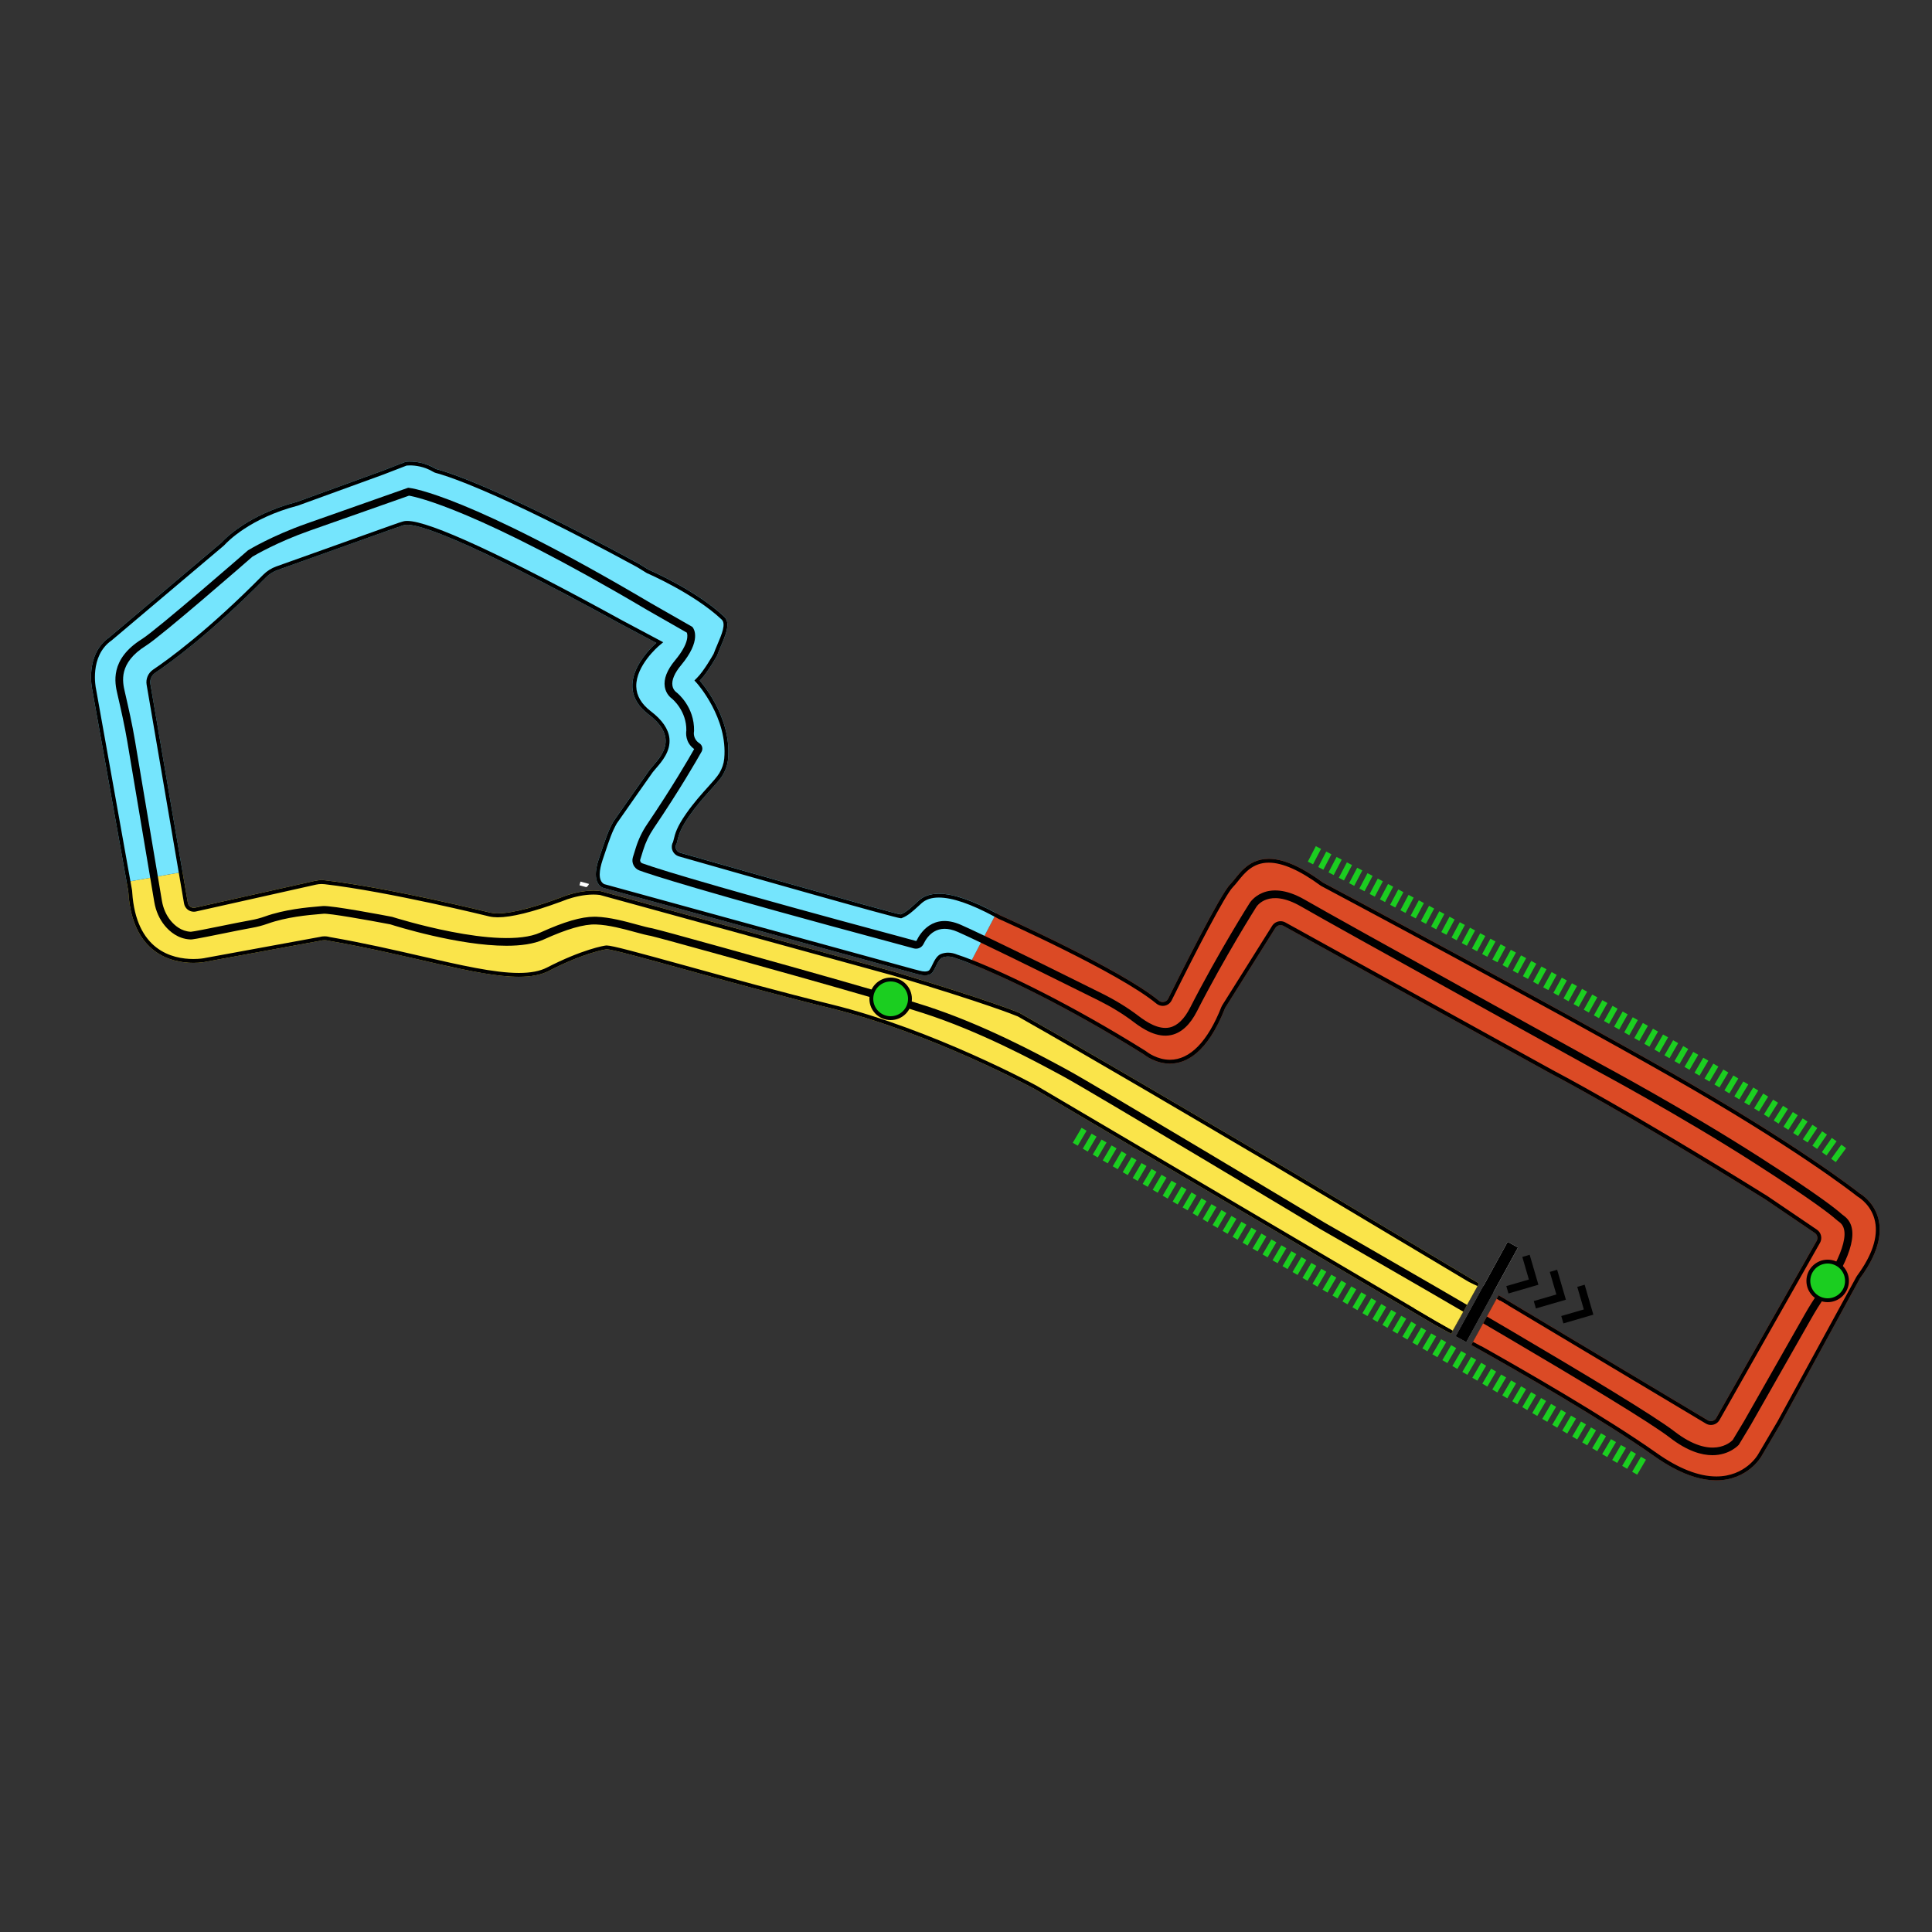 <?xml version="1.0" encoding="UTF-8"?><svg xmlns="http://www.w3.org/2000/svg" viewBox="0 0 1000 1000"><rect x="0" y="0" width="1000" height="1000" fill="#333333" stroke="none"/><defs><style>.cls-1{fill:#fff;}.cls-2{fill:#fae44a;}.cls-3{fill:#db4a25;}.cls-4,.cls-5{fill:#1bce20;}.cls-6{fill:#75e5fd;}.cls-5{stroke:#000;stroke-miterlimit:10;stroke-width:2px;}</style></defs><g id="Baku_City_Azerbaijan_Simple"><g id="Layer_60"><path class="cls-1" d="m300.46,456.31l4.41,1.21c-.28.69-.76,1.28-1.39,1.68l-3.54-.97.52-1.92Z"/><path class="cls-1" d="m483.04,502.67c-.08.16-.2.37-.37.58.11-.19.23-.38.37-.58Z"/><path class="cls-1" d="m483.27,502.32c-.07.1-.14.21-.21.31.1-.22.14-.36.14-.36l.07.05Z"/><polygon class="cls-1" points="785.72 645.7 773.04 668.8 758.9 694.56 753.54 691.62 767.79 665.66 780.36 642.76 785.72 645.7"/><polygon points="785.72 645.7 773.04 668.8 758.9 694.56 753.54 691.62 767.79 665.66 780.36 642.76 785.72 645.7"/><polygon points="791.76 649.48 787.95 650.59 791.35 662.28 779.66 665.68 780.77 669.5 796.28 664.98 791.76 649.48"/><polygon points="805.98 657.23 802.17 658.34 805.57 670.02 793.88 673.43 794.99 677.24 810.5 672.73 805.98 657.23"/><polygon points="820.21 664.97 816.39 666.08 819.79 677.77 808.11 681.17 809.22 684.99 824.72 680.47 820.21 664.97"/></g><g id="Layer_63"><path class="cls-3" d="m962.82,661.5c-.08.1-.15.22-.22.34l-40.9,74.93-10,17s-15.65,28-55.33,0c-27.1-19.13-70.23-43.86-94.83-57.61l.88-1.6,5.27-9.61,1.94-3.53,5.03-9.17,1.02-1.86c48.45,28.96,96.42,57.66,108.26,64.73,1.52.91,3.48.38,4.35-1.16l51.97-91.66c.82-1.43.39-3.24-.97-4.16l-25.59-17.37c-74-46-111.07-65.15-111.07-65.15l-138.32-76.41c-1.46-.81-3.31-.33-4.2,1.09l-25.85,41.16c-.1.16-.19.33-.26.51-16.88,42.82-40.23,25.19-42.04,23.74-.08-.07-.17-.13-.27-.19-40.03-25-73.08-40.44-89.59-46.89l5.61-10.71,1.86-3.55,6.12-11.69c.63.33,1.26.68,1.9,1.03.07.04.14.07.22.11,2.88,1.24,62.38,27.95,82,44.09,1.58,1.3,3.94.81,4.84-1.02,6.31-12.74,26.98-54.05,32.05-59.12,5.99-5.99,13.98-25.94,47.84-1.12.11.08.21.15.32.21,4.83,2.56,115.44,61.45,180.91,98.76,64.3,36.65,94.51,60.24,96.79,62.04.09.07.17.13.27.18,1.79,1.08,21.79,14.02-.01,43.66Z"/><path class="cls-2" d="m765.49,664.29l-.75,1.37-.2.36-5.17,9.41-1.93,3.52-6.29,11.45c-5.32-2.94-8.45-4.63-8.45-4.63l-207-122s-53-29-106-42c-50.65-12.42-110.5-30.5-115.76-30.42-.23,0-11.23,1.57-29.91,11.21-18.84,9.71-59.83-6.29-113.6-15.57-.49-.09-2.23-.72-4.49-.08l-59.14,10.84c-.06.01-.12.03-.19.04-2.17.55-37.41,6.48-40.17-35.8-.02-.24,0-.49-.05-.73l-.85-4.76,12.21-2.18,3.94-.7,12.8-2.28,2.72,15.91c.3,1.78,2.04,2.94,3.8,2.54l62.08-13.89c1.69-.38,3.43-.47,5.15-.27,33.99,3.96,85.53,16.75,85.53,16.75,7.71,1.77,23.53-3.06,35.73-7.55,0,0,.03-.02.1-.04,1.2-.44,2.36-.88,3.47-1.3,4.12-1.37,11.19-3.18,17.81-2.26l151.75,41.7c50.67,15.25,63.92,20.86,65.06,21.35.05.03.08.04.08.04,51.44,29.11,131.45,76.71,132.93,77.45.95.47,51.65,30.75,104.79,62.52Z"/><path class="cls-6" d="m515.69,472.68l-13.59,25.95c-2.94-1.15-5.35-2.02-7.19-2.6-2.59-1.12-5.01-1.25-7.21-.38-2.01.8-3.45,5.28-4.43,6.67-.07.1-.14.21-.21.31-.01.01-.01.02-.02.04-.08.16-.2.37-.37.58-.83,1.03-2.83,2.35-7.47,1.02v.04s-163.22-44.84-163.22-44.84c-6.4-3.09-2.36-13.81-1.93-15.22.04-.14.07-.22.07-.22,3.36-10,4.62-14,7.4-18.9,0,0,17.85-25.54,18.75-26.72,3.93-5.14,16.76-15.44-.57-28.64-21-16,4-37,4-37l-18.49-9.84c-107.21-58.93-111.21-50.93-112.66-50.99-.39,0-51.78,18.48-64.83,23.09-2.29.81-4.37,2.12-6.08,3.85-28.78,29.18-49.7,44.26-57.3,49.36-1.9,1.28-2.88,3.54-2.5,5.79l16.65,97.31-28.95,5.16-17.84-99.73s-3.98-17.91,8.91-26.93c.06-.05.12-.09.17-.14l57.75-48.79c.11-.09.2-.18.29-.28,1.34-1.48,13.42-14.23,38.75-20.82.08-.03.17-.05.26-.09l43.87-15.95,11.85-4.58c.26-.1.53-.17.81-.2,1.72-.17,8.21-.5,14.93,3.53.26.16.54.28.83.35,3.51.87,29.66,8.2,104.58,48.9,0,0,1.93,1.14,5.08,3.12,0,0,24.36,10.42,39.12,24.33,4.3,4.05-1.08,12.78-3.7,20.05,0,0-5,9-9,13,0,0,16.72,18.48,14.66,40.58-.27,2.96-1.29,5.8-2.81,8.35-2.77,4.62-10.23,11.03-17.21,21.01-5.64,8.06-5.64,11.06-6.51,14.06-.01.05.03.12,0,.17-1.31,1.77-.44,4.3,1.67,4.91,0,0,113.2,32.33,114.2,31.92,3.27-1.32,5.39-3.58,9.48-7.26,7.28-6.52,21.19-3.46,40.01,6.67Z"/></g><g id="Layer_62"><path d="m212.28,240.9c2.4,0,7.15.43,11.97,3.32.44.27.92.47,1.4.59,2.72.67,28.7,7.75,104.07,48.7.26.15,2.13,1.27,5,3.07l.13.08.14.06c.24.1,24.21,10.45,38.54,23.95,2.35,2.21.04,7.66-2.2,12.92-.68,1.6-1.38,3.25-1.96,4.84-.63,1.12-5.09,8.93-8.59,12.42l-1.35,1.35,1.28,1.41c.16.18,16.11,18.07,14.15,39.06-.23,2.55-1.09,5.07-2.53,7.5-1.16,1.93-3.38,4.4-5.96,7.25-3.25,3.6-7.29,8.09-11.17,13.64-4.93,7.04-5.76,10.47-6.43,13.23-.12.5-.23.97-.37,1.42v.03c-.74,1.27-.9,2.81-.42,4.22.54,1.6,1.84,2.84,3.47,3.31,33.69,9.62,112.31,32,114.72,32h.42s.36-.15.36-.15c3.08-1.24,5.25-3.23,8.25-5.97.57-.52,1.17-1.07,1.82-1.66,2.2-1.97,5.11-2.92,8.92-2.92,6.95,0,16.65,3.32,28.83,9.88.49.25.97.52,1.46.79l.37.2c.09.05.18.09.27.14l.05.02.05.03.05.02c.59.26,61.69,27.48,81.52,43.8.93.77,2.1,1.19,3.3,1.19,1.97,0,3.74-1.1,4.61-2.86,12.77-25.79,27.8-54.72,31.67-58.59.85-.85,1.71-1.93,2.63-3.07,3.43-4.28,7.7-9.61,15.95-9.61,7.06,0,16.03,3.95,26.68,11.76.16.11.33.23.56.36,1.09.58,114.15,60.71,180.86,98.73,63.52,36.21,93.35,59.35,96.55,61.88.14.11.31.23.51.34.91.56,7.06,4.6,8.68,12.73,1.6,8-1.53,17.42-9.29,27.98-.16.2-.27.4-.35.54v.02s-.03.03-.03.03l-40.88,74.9-10,17c-.26.47-6.65,11.43-21.61,11.43-9.1,0-19.47-4.06-30.83-12.08-26.69-18.84-69.18-43.25-93.28-56.75l12.19-22.21c25.56,15.28,50.87,30.42,70.68,42.26,17.26,10.32,30.35,18.15,35.8,21.4.8.48,1.71.73,2.63.73,1.85,0,3.57-1,4.48-2.62l51.97-91.65c1.33-2.32.63-5.31-1.58-6.81l-25.59-17.37-.03-.02-.03-.02c-72.37-44.99-109.96-64.58-111.18-65.21l-138.3-76.4c-.76-.42-1.62-.64-2.49-.64-1.79,0-3.43.91-4.38,2.42l-25.85,41.16c-.18.28-.32.56-.42.84-7.04,17.85-16.23,27.29-26.59,27.29-6.6,0-11.65-3.82-12.32-4.35-.2-.17-.38-.28-.49-.34-37.6-23.48-71.1-39.71-89.92-47.06-2.91-1.14-5.34-2.02-7.22-2.61-1.67-.71-3.32-1.07-4.91-1.07-1.29,0-2.54.24-3.74.71-2.12.84-3.42,3.55-4.47,5.72-.32.67-.66,1.37-.86,1.66-.04.06-.09.13-.13.19h0s-.17.18-.17.18l-.11.29c-.03.06-.07.11-.1.16-.44.55-1.27.84-2.4.84-.85,0-1.85-.16-2.96-.48l-2-.53v.02s-161.05-44.24-161.05-44.24c-3.47-1.85-2.4-7.71-.88-12.34.06-.18.11-.32.15-.46.01-.04.02-.07.02-.07,0,0,0,0,0,0v-.03s.02-.03.02-.03l.65-1.93c2.88-8.58,4.08-12.17,6.55-16.54,5-7.15,17.93-25.64,18.65-26.57.43-.56.99-1.21,1.64-1.96,3.05-3.51,7.65-8.83,6.96-15.52-.5-4.81-3.71-9.51-9.55-13.96-4.93-3.76-7.49-8.09-7.61-12.89-.27-10.8,11.56-20.89,11.68-20.99l2.27-1.91-2.61-1.39-18.47-9.83c-61.38-33.74-99.91-51.57-111.42-51.57-1.3,0-2.03.22-2.42.34l-.09.03c-.97.22-5.4,1.79-37.29,13.21-11.7,4.19-22.75,8.14-27.91,9.96-2.57.91-4.93,2.41-6.84,4.33-28.59,28.99-49.38,44-56.99,49.11-2.55,1.72-3.86,4.77-3.35,7.79l16.65,97.31,2.72,15.91c.42,2.48,2.55,4.29,5.07,4.29.38,0,.77-.04,1.14-.13l62.08-13.89c.96-.22,1.94-.32,2.93-.32.52,0,1.04.03,1.55.09,33.47,3.9,84.77,16.58,85.31,16.71,1.23.28,2.67.43,4.28.43,7.11,0,18.08-2.71,32.59-8.05l.22-.08h.01c1.06-.39,2.08-.78,3.07-1.16l.25-.09c3.3-1.1,8.29-2.4,13.36-2.4,1.18,0,2.31.07,3.38.21l151.57,41.65c48.95,14.73,62.98,20.48,64.77,21.24.01,0,.03.01.04.02,38.7,21.9,92.89,53.87,118.94,69.23,10.09,5.95,13.6,8.02,13.98,8.21,1.33.72,38.86,23.11,103.03,61.47l-12.45,22.66c-3.95-2.18-6.37-3.49-6.68-3.65l-206.97-121.98-.03-.02-.03-.02c-.53-.29-53.84-29.28-106.48-42.19-25.44-6.24-53.05-13.86-75.23-19.99-24.96-6.89-38.11-10.49-41.01-10.49-1.14,0-12.8,2.13-30.83,11.43-3.65,1.88-8.42,2.8-14.56,2.8-12.75,0-30.21-4.01-50.43-8.66-14.13-3.25-30.15-6.93-47.33-9.9-.04,0-.1-.02-.17-.04-.5-.13-1.44-.36-2.66-.36-.84,0-1.67.11-2.48.33l-59.02,10.82c-.06.01-.13.02-.2.04h-.05s-.1.03-.1.03c-.44.11-2.74.52-6.01.52-10.99,0-29.71-4.48-31.68-34.55,0-.05,0-.1,0-.14,0-.2-.01-.48-.07-.79l-.85-4.74-17.84-99.73v-.04s-.02-.04-.02-.04c-.04-.17-3.55-16.7,8.1-24.86l.08-.05.06-.05c.07-.06.14-.12.21-.18l57.69-48.74c.18-.15.34-.3.51-.49,1.26-1.39,13.03-13.79,37.77-20.23l.09-.02.1-.04c.1-.03.19-.06.29-.1l43.86-15.95,11.85-4.58c.11-.04.21-.07.29-.08.36-.04.95-.08,1.72-.08m556.27,427.54c.6.36,1.21.72,1.81,1.09l-12.25,22.32-1.85-1.02,12.29-22.39M212.28,238.9c-.86,0-1.52.05-1.92.09-.28.03-.55.1-.81.2l-11.85,4.58-43.87,15.95c-.09.04-.18.06-.26.09-25.33,6.59-37.41,19.34-38.75,20.82-.09.1-.18.19-.29.28l-57.75,48.79c-.05.05-.11.09-.17.14-12.89,9.02-8.91,26.93-8.91,26.93l17.84,99.73.85,4.76c.05.24.03.49.05.73,2.09,32,22.79,36.39,33.67,36.39,3.49,0,5.97-.45,6.5-.58.07-.01.13-.03.19-.04l59.14-10.84c.74-.21,1.43-.28,2.04-.28,1.23,0,2.12.3,2.45.36,41.98,7.25,76.18,18.59,98.12,18.59,6.16,0,11.35-.89,15.48-3.02,18.68-9.64,29.68-11.21,29.91-11.21.01,0,.02,0,.04,0,5.49,0,65.19,18.03,115.72,30.42,53,13,106,42,106,42l207,122s3.13,1.69,8.45,4.63l14.34-26.11c-53.14-31.77-103.84-62.05-104.79-62.52-1.48-.74-81.49-48.34-132.93-77.45,0,0-.03-.01-.08-.04-1.14-.49-14.39-6.1-65.06-21.35l-151.75-41.7c-1.25-.17-2.52-.25-3.78-.25-5.41,0-10.69,1.4-14.03,2.51-1.11.42-2.27.86-3.47,1.3-.07.02-.1.04-.1.04-10.43,3.84-23.5,7.92-31.9,7.92-1.43,0-2.72-.12-3.83-.37,0,0-51.54-12.79-85.53-16.75-.59-.07-1.19-.1-1.78-.1-1.13,0-2.26.12-3.37.37l-62.08,13.89c-.24.05-.47.08-.7.08-1.5,0-2.84-1.08-3.1-2.62l-2.72-15.91-16.65-97.31c-.38-2.25.6-4.51,2.5-5.79,7.6-5.1,28.52-20.18,57.3-49.36,1.71-1.73,3.79-3.04,6.08-3.85,13.05-4.61,64.44-23.09,64.83-23.09,0,0,.01,0,.02,0,.3,0,.74-.33,2.19-.33,5.53,0,25.88,4.84,110.45,51.32l18.49,9.84s-25,21-4,37c17.33,13.2,4.5,23.5.57,28.64-.9,1.18-18.75,26.72-18.75,26.72-2.78,4.9-4.04,8.9-7.4,18.9,0,0-.03.08-.07.22-.43,1.41-4.47,12.13,1.93,15.22l163.21,44.84v-.04c1.41.4,2.57.56,3.53.56,2.22,0,3.37-.86,3.95-1.58.17-.21.29-.42.37-.58,0-.02,0-.03.02-.04.07-.1.14-.21.21-.31.98-1.39,2.42-5.87,4.43-6.67.96-.38,1.96-.57,3-.57,1.34,0,2.75.32,4.21.95,1.84.58,4.25,1.45,7.19,2.6,16.51,6.45,49.56,21.89,89.59,46.89.1.06.19.12.27.19.84.67,6.3,4.81,13.59,4.81,8.46,0,19.38-5.57,28.45-28.55.07-.18.16-.35.26-.51l25.85-41.16c.6-.95,1.63-1.48,2.68-1.48.52,0,1.04.13,1.52.39l138.32,76.41s37.07,19.15,111.07,65.15l25.59,17.37c1.36.92,1.79,2.73.97,4.16l-51.97,91.66c-.58,1.03-1.65,1.61-2.74,1.61-.55,0-1.1-.14-1.61-.45-11.84-7.07-59.81-35.77-108.26-64.73l-14.14,25.77c24.6,13.75,67.73,38.48,94.83,57.61,13.23,9.33,23.78,12.44,31.98,12.44,16.4,0,23.35-12.44,23.35-12.44l10-17,40.9-74.93c.07-.12.14-.24.22-.34,21.8-29.64,1.8-42.58,0-43.66-.1-.05-.18-.11-.27-.18-2.28-1.8-32.49-25.39-96.79-62.04-65.47-37.31-176.08-96.2-180.91-98.76-.11-.06-.21-.13-.32-.21-12.33-9.04-21.23-12.14-27.85-12.14-11.56,0-16.18,9.45-19.99,13.26-5.07,5.07-25.74,46.38-32.05,59.12-.56,1.13-1.67,1.75-2.82,1.75-.71,0-1.42-.24-2.02-.73-19.62-16.14-79.12-42.85-82-44.09-.08-.04-.15-.07-.22-.11-.64-.35-1.27-.7-1.9-1.03-12.1-6.51-22.17-10.1-29.76-10.1-4.21,0-7.65,1.11-10.25,3.43-4.09,3.68-6.21,5.94-9.48,7.26,0,0-.02,0-.03,0-2.39,0-114.17-31.92-114.17-31.92-2.11-.61-2.98-3.14-1.67-4.91.03-.05-.01-.12,0-.17.87-3,.87-6,6.51-14.06,6.98-9.98,14.44-16.39,17.21-21.01,1.52-2.55,2.54-5.39,2.81-8.35,2.06-22.1-14.66-40.58-14.66-40.58,4-4,9-13,9-13,2.62-7.27,8-16,3.7-20.05-14.76-13.91-39.12-24.33-39.12-24.33-3.15-1.98-5.08-3.12-5.08-3.12-74.92-40.7-101.07-48.03-104.58-48.9-.29-.07-.57-.19-.83-.35-5.16-3.09-10.18-3.62-13.01-3.62h0Zm555.51,426.76l-14.25,25.96,5.36,2.94,14.14-25.76c-1.75-1.04-3.5-2.09-5.25-3.14h0Z"/><polygon class="cls-2" points="764.74 665.66 764.54 666.02 759.32 675.4 757.37 678.91 751.91 688.74 732.17 677.24 737.46 667.33 737.51 667.23 743.72 666.32 760.83 663.83 764.74 665.66"/><polygon class="cls-3" points="783.42 691.84 780.76 692.62 766.65 696.73 762.42 694.56 767.69 684.95 769.63 681.42 774.66 672.25 780.28 675.47 782.92 689.22 783.42 691.84"/><path d="m954.44,629.32c-.51-.37-1.04-.77-1.52-1.2-2.54-2.28-11.76-9.7-42.34-29.3-38.62-24.76-81.71-47.85-82.11-48.07-1.34-.74-134.2-74.12-152.97-84.98-20.48-11.86-28.65,1.59-28.69,1.66-.16.25-16.14,25.45-30.81,54.16-2.99,5.86-6.54,9.3-10.53,10.21-5.77,1.31-12.02-2.78-16.22-5.98-5.56-4.23-11.95-8.15-18.98-11.65-17.01-8.46-43.82-21.74-60.7-29.8-5.25-2.5-9.53-4.5-12.27-5.7-14.57-6.38-21.18,4.63-22.86,8.16-.08.16-.25.24-.42.19l-9-2.45c-81.16-21.78-121.74-33.78-132.64-37.75-.79-.29-1.22-1.15-.97-1.95l1.52-4.89c1.23-3.98,3.04-7.73,5.36-11.16,13.5-19.92,22.42-35.45,24.83-39.73.85-1.5.37-3.43-1.1-4.38-3.51-2.27-2.84-5.84-2.82-5.98l.05-.38c.27-12.56-8.64-19.63-9.02-19.93l-.17-.12s-1.64-1.11-2.01-3.43c-.46-2.86,1.09-6.52,4.49-10.59,10.73-12.88,6.54-18.89,6.02-19.53l-.24-.3-21.31-12.18c-94.78-56.07-124.1-59.64-125.3-59.76l-.45-.05-.43.15s-33.99,12-51.99,18.33c-17.99,6.32-29.89,13.55-30.38,13.85l-.27.2c-.47.41-46.98,40.95-54.75,45.81-16.82,10.52-13.94,22.92-12.72,28.22l.05.22c1.91,8.26,3.74,16.37,5.15,24.73l11.83,70.35,2.12,12.59c.78,4.63,2.66,8.86,5.46,12.24,2.52,3.04,6.82,6.75,13,7.1h.09c.96.12,3.57-.35,16.43-2.95,5.69-1.16,11.57-2.35,15.48-3.04,2.83-.5,5.55-1.21,8.07-2.11,9.96-3.56,21.15-4.52,27.16-5.03.71-.06,1.34-.12,1.89-.17,2.87-.28,22.67,3.22,34.56,5.49,2.79.89,35.27,11.08,60.15,11.08,7.38,0,14.1-.9,19.17-3.2,12.06-5.48,20.92-8.03,27.1-7.82,6.71.24,14.22,2.28,20.25,3.93,3.27.89,6.1,1.65,8.21,1.99.43.1,6.86,1.77,10.48,2.77,23.97,6.58,104.22,28.73,130.52,37.21,29.31,9.46,57.23,24.53,70.65,31.77l2.01,1.09c12.81,6.9,131.72,78.24,132.96,78.98.61.35,24.03,13.73,53.95,31.09,6.39,3.71,13.08,7.6,19.91,11.58.02.02.05.03.07.04l1.93-3.52s-.03-.02-.05-.03c-5.31-3.1-10.53-6.14-15.6-9.08-30.74-17.84-55.67-32.09-58.19-33.53-4.9-2.95-120.19-72.11-133.08-79.05l-2.01-1.09c-13.53-7.3-41.66-22.48-71.33-32.05-26.37-8.51-106.69-30.68-130.68-37.27-2.86-.79-10.38-2.77-10.81-2.84-2-.32-4.73-1.06-7.89-1.92-6.23-1.7-13.99-3.81-21.16-4.07-.3-.01-.6-.01-.91-.01-6.79,0-15.72,2.62-27.99,8.19-21.04,9.56-76-7.91-76.56-8.08l-.23-.06c-3.2-.62-31.41-5.99-35.8-5.57-.54.05-1.17.1-1.86.16-6.19.53-17.72,1.52-28.16,5.25-2.32.83-4.81,1.48-7.42,1.94-3.96.7-9.87,1.9-15.59,3.06-6.24,1.26-14,2.84-15.24,2.89-.07,0-.15-.01-.25-.01-4.74-.27-8.14-3.23-10.15-5.66-2.35-2.84-3.94-6.42-4.6-10.35l-2.12-12.63-11.83-70.31c-1.42-8.47-3.27-16.64-5.19-24.97l-.05-.22c-1.21-5.22-3.46-14.93,10.94-23.92,7.91-4.95,51.83-43.2,55.12-46.08,1.39-.82,12.95-7.59,29.49-13.41,16.75-5.89,47.39-16.7,51.53-18.16,3.86.65,35.53,7.26,123.28,59.17l20.53,11.73c.42,1.09,1.3,5.45-6.05,14.27-4.21,5.06-6.02,9.69-5.36,13.78.6,3.72,3.09,5.67,3.7,6.11.58.47,7.6,6.48,7.45,16.5-.18,1.15-.67,6.15,4.06,9.59-2.8,4.95-11.47,19.9-24.33,38.88-2.55,3.75-4.52,7.86-5.87,12.21l-1.52,4.89c-.88,2.85.62,5.87,3.42,6.89,5.33,1.95,30.67,10.42,132.96,37.86l9,2.45c2.04.56,4.17-.42,5.08-2.33,2.05-4.31,7.08-10.84,17.65-6.22,2.68,1.18,6.88,3.13,12.01,5.59,16.82,8.03,43.72,21.35,60.78,29.83,6.8,3.39,12.98,7.17,18.34,11.26,4.84,3.68,12.13,8.38,19.53,6.69,5.2-1.19,9.64-5.32,13.2-12.29,14.58-28.54,30.47-53.59,30.66-53.89.25-.41,6.37-10.08,23.28-.29,18.8,10.89,151.69,84.28,153.06,85.03.43.23,43.38,23.25,81.86,47.92,30.34,19.45,39.36,26.7,41.83,28.92.62.55,1.27,1.04,1.83,1.45,7.86,5.74-3.5,25.34-10.96,36.52-2.6,3.88-4.86,7.52-6.91,11.12l-31.42,55.28-5.91,9.83c-1.12,1.2-10.89,10.5-30.16-4.38-10.17-7.86-46.38-29.69-83.8-51.7-4.43-2.61-8.88-5.21-13.29-7.8l-1.94,3.53c4.35,2.54,8.72,5.1,13.07,7.67,37.41,22,73.59,43.78,83.52,51.46,9.02,6.98,16.41,9.12,22.08,9.12,8.93-.01,13.59-5.32,13.67-5.41l6.21-10.3,31.45-55.32c2-3.52,4.21-7.08,6.75-10.88,14.89-22.28,18.16-36.01,10-41.97Z"/><path class="cls-4" d="m950.21,601.53c-.77-.57-1.57-1.15-2.39-1.74l5.26-7.3c.84.61,1.66,1.21,2.46,1.8l-5.34,7.24Zm-4.79-3.46c-.79-.56-1.6-1.13-2.43-1.71l5.14-7.38c.84.59,1.67,1.17,2.48,1.74l-5.2,7.35Zm-4.87-3.39c-.81-.55-1.62-1.11-2.46-1.67l5.04-7.45c.85.57,1.68,1.14,2.51,1.71l-5.09,7.42Zm-4.93-3.34c-.81-.55-1.64-1.09-2.48-1.65l4.96-7.51c.85.56,1.7,1.12,2.53,1.68l-5.01,7.48Zm-4.97-3.29c-.82-.54-1.66-1.08-2.5-1.63l4.9-7.55c.85.55,1.7,1.1,2.53,1.65l-4.93,7.53Zm-5.01-3.25c-.83-.53-1.67-1.07-2.51-1.61l4.84-7.59c.86.55,1.71,1.09,2.55,1.63l-4.87,7.57Zm-5.03-3.21l-2.53-1.6,4.79-7.62,2.55,1.61-4.81,7.61Zm-5.06-3.18l-2.54-1.58,4.74-7.65,2.56,1.59-4.77,7.63Zm-5.08-3.15l-2.55-1.57,4.71-7.67,2.57,1.58-4.73,7.66Zm-5.1-3.13l-2.56-1.56,4.67-7.69,2.57,1.57-4.69,7.68Zm-5.12-3.11l-2.56-1.55,4.64-7.71,2.58,1.56-4.66,7.7Zm-5.13-3.09l-2.57-1.54,4.62-7.72,2.58,1.55-4.63,7.72Zm-5.14-3.07l-2.58-1.53,4.59-7.74,2.59,1.54-4.6,7.73Zm-5.15-3.05l-2.58-1.52,4.57-7.75,2.59,1.53-4.58,7.75Zm-5.16-3.04l-2.59-1.52,4.54-7.77,2.59,1.52-4.55,7.77Zm-5.18-3.03l-2.59-1.51,4.52-7.78,2.6,1.51-4.53,7.77Zm-5.18-3.01l-2.59-1.5,4.5-7.79,2.6,1.51-4.52,7.79Zm-5.19-3l-2.6-1.5,4.49-7.8,2.61,1.5-4.5,7.8Zm-5.2-2.99l-2.6-1.49,4.47-7.81,2.61,1.49-4.48,7.81Zm-5.2-2.98l-2.61-1.49,4.46-7.82,2.61,1.49-4.46,7.82Zm-5.21-2.97l-2.61-1.48,4.44-7.83,2.61,1.48-4.45,7.82Zm-5.21-2.96l-2.61-1.47,4.42-7.84,2.62,1.48-4.43,7.83Zm-5.22-2.95l-2.61-1.47,4.41-7.85,2.62,1.47-4.41,7.84Zm-5.23-2.94l-2.61-1.47,4.4-7.85,2.62,1.47-4.41,7.85Zm-5.23-2.93l-2.63-1.47,4.38-7.86,2.63,1.47-4.39,7.86Zm-5.25-2.93l-2.62-1.46,4.38-7.86,2.63,1.46-4.38,7.86Zm-5.25-2.92l-2.62-1.45,4.36-7.87,2.63,1.46-4.37,7.87Zm-5.23-2.9l-2.62-1.45,4.35-7.88,2.62,1.45-4.35,7.88Zm-5.24-2.89l-2.62-1.45,4.34-7.88,2.63,1.45-4.35,7.88Zm-5.25-2.89l-2.63-1.45,4.34-7.89,2.63,1.45-4.33,7.89Zm-5.26-2.89l-2.63-1.44,4.32-7.89,2.64,1.45-4.33,7.89Zm-5.26-2.88l-2.63-1.44,4.31-7.9,2.64,1.44-4.32,7.89Zm-5.26-2.88l-2.63-1.44,4.31-7.9,2.64,1.44-4.31,7.9Zm-5.27-2.87l-2.64-1.43,4.3-7.91,2.64,1.43-4.3,7.91Zm-5.28-2.87l-2.64-1.43,4.29-7.91,2.64,1.43-4.3,7.91Zm-5.27-2.86l-2.64-1.43,4.28-7.92,2.64,1.43-4.28,7.92Zm-5.28-2.85l-2.64-1.42,4.27-7.92,2.65,1.43-4.28,7.92Zm-5.28-2.85l-2.64-1.42,4.26-7.93,2.65,1.43-4.27,7.92Zm-5.28-2.84l-2.65-1.42,4.26-7.93,2.65,1.42-4.26,7.93Zm-5.29-2.84l-2.65-1.42,4.25-7.93,2.65,1.42-4.25,7.93Zm-5.29-2.83l-2.65-1.42,4.24-7.94,2.65,1.42-4.24,7.94Zm-5.3-2.83l-2.65-1.41,4.24-7.94,2.65,1.42-4.24,7.94Zm-5.29-2.82l-2.65-1.41,4.23-7.95,2.65,1.41-4.23,7.94Zm-5.3-2.82l-2.65-1.41,4.22-7.95,2.65,1.41-4.22,7.95Zm-5.3-2.82l-2.65-1.4,4.21-7.96,2.66,1.41-4.22,7.95Zm-5.3-2.81l-2.65-1.4,4.21-7.96,2.66,1.4-4.21,7.95Zm-5.31-2.8l-2.66-1.4,4.2-7.96,2.66,1.4-4.2,7.96Zm-5.31-2.8l-2.66-1.4,4.19-7.96,2.66,1.4-4.19,7.96Zm-5.32-2.8l-2.66-1.4,4.18-7.97,2.66,1.4-4.19,7.97Zm-5.32-2.79l-2.66-1.39,4.17-7.97,2.67,1.4-4.18,7.97Zm-5.32-2.79l-2.67-1.39,4.16-7.98,2.67,1.39-4.16,7.98Zm-5.33-2.78l-2.67-1.39,4.15-7.98,2.67,1.39-4.16,7.98Zm-5.35-2.78l-2.7-1.4,4.13-8,2.71,1.41-4.15,7.99Z"/><path class="cls-4" d="m847.39,763.3l-2.59-1.52,4.56-7.76,2.59,1.52-4.56,7.76Zm-5.17-3.04l-2.59-1.52,4.56-7.76,2.59,1.52-4.56,7.76Zm-5.17-3.04l-2.59-1.52,4.56-7.76,2.59,1.52-4.56,7.76Zm-5.17-3.04l-2.59-1.52,4.56-7.76,2.59,1.52-4.56,7.76Zm-5.17-3.04l-2.59-1.52,4.56-7.76,2.59,1.52-4.56,7.76Zm-5.17-3.04l-2.59-1.52,4.56-7.76,2.59,1.52-4.56,7.76Zm-5.17-3.04l-2.59-1.52,4.56-7.76,2.59,1.52-4.56,7.76Zm-5.17-3.04l-2.59-1.52,4.56-7.76,2.59,1.52-4.56,7.76Zm-5.17-3.04l-2.59-1.52,4.56-7.76,2.59,1.52-4.56,7.76Zm-5.17-3.04l-2.59-1.52,4.56-7.76,2.59,1.52-4.56,7.76Zm-5.17-3.04l-2.59-1.52,4.56-7.76,2.59,1.52-4.56,7.76Zm-5.17-3.04l-2.59-1.52,4.56-7.76,2.59,1.52-4.56,7.76Zm-5.17-3.04l-2.59-1.52,4.56-7.76,2.59,1.52-4.56,7.76Zm-5.17-3.04l-2.59-1.52,4.56-7.76,2.59,1.52-4.56,7.76Zm-5.17-3.04l-2.59-1.52,4.56-7.76,2.59,1.52-4.56,7.76Zm-5.17-3.04l-2.59-1.52,4.56-7.76,2.59,1.52-4.56,7.76Zm-5.17-3.04l-2.59-1.52,4.56-7.76,2.59,1.52-4.56,7.76Zm-5.17-3.04l-2.59-1.52,4.56-7.76,2.59,1.52-4.56,7.76Zm-5.17-3.04l-2.59-1.52,4.56-7.76,2.59,1.52-4.56,7.76Zm-5.17-3.04l-2.59-1.52,4.56-7.76,2.59,1.52-4.56,7.76Zm-5.17-3.04l-2.59-1.52,4.56-7.76,2.59,1.52-4.56,7.76Zm-5.17-3.04l-2.59-1.52,4.56-7.76,2.59,1.52-4.56,7.76Zm-5.17-3.04l-2.59-1.52,4.56-7.76,2.59,1.52-4.56,7.76Zm-5.17-3.04l-2.59-1.52,4.56-7.76,2.59,1.52-4.56,7.76Zm-5.17-3.04l-2.59-1.52,4.56-7.76,2.59,1.52-4.56,7.76Zm-5.17-3.04l-2.59-1.52,4.56-7.76,2.59,1.52-4.56,7.76Zm-5.17-3.04l-2.59-1.52,4.56-7.76,2.59,1.52-4.56,7.76Zm-5.17-3.04l-2.59-1.52,4.56-7.76,2.59,1.52-4.56,7.76Zm-5.17-3.04l-2.59-1.52,4.56-7.76,2.59,1.52-4.56,7.76Zm-5.17-3.04l-2.59-1.52,4.56-7.76,2.59,1.52-4.56,7.76Zm-5.17-3.04l-2.59-1.52,4.56-7.76,2.59,1.52-4.56,7.76Zm-5.17-3.04l-2.59-1.52,4.56-7.76,2.59,1.52-4.56,7.76Zm-5.17-3.04l-2.59-1.52,4.56-7.76,2.59,1.52-4.56,7.76Zm-5.17-3.04l-2.59-1.52,4.56-7.76,2.59,1.52-4.56,7.76Zm-5.17-3.04l-2.59-1.52,4.56-7.76,2.59,1.52-4.56,7.76Zm-5.17-3.04l-2.59-1.52,4.56-7.76,2.59,1.52-4.56,7.76Zm-5.17-3.04l-2.59-1.52,4.56-7.76,2.59,1.52-4.56,7.76Zm-5.17-3.04l-2.59-1.52,4.56-7.76,2.59,1.52-4.56,7.76Zm-5.17-3.04l-2.59-1.52,4.56-7.76,2.59,1.52-4.56,7.76Zm-5.17-3.04l-2.59-1.52,4.56-7.76,2.59,1.52-4.56,7.76Zm-5.17-3.04l-2.59-1.52,4.56-7.76,2.59,1.52-4.56,7.76Zm-5.17-3.04l-2.59-1.52,4.56-7.76,2.59,1.52-4.56,7.76Zm-5.17-3.04l-2.59-1.52,4.56-7.76,2.59,1.52-4.56,7.76Zm-5.17-3.04l-2.59-1.52,4.56-7.76,2.59,1.52-4.56,7.76Zm-5.17-3.04l-2.59-1.52,4.56-7.76,2.59,1.52-4.56,7.76Zm-5.17-3.04l-2.59-1.52,4.56-7.76,2.59,1.52-4.56,7.76Zm-5.17-3.04l-2.59-1.52,4.56-7.76,2.59,1.52-4.56,7.76Zm-5.17-3.04l-2.59-1.52,4.56-7.76,2.59,1.52-4.56,7.76Zm-5.17-3.04l-2.59-1.52,4.56-7.76,2.59,1.52-4.56,7.76Zm-5.17-3.04l-2.59-1.52,4.56-7.76,2.59,1.52-4.56,7.76Zm-5.17-3.04l-2.59-1.52,4.56-7.76,2.59,1.52-4.56,7.76Zm-5.17-3.04l-2.59-1.52,4.56-7.76,2.59,1.52-4.56,7.76Zm-5.17-3.04l-2.59-1.52,4.56-7.76,2.59,1.52-4.56,7.76Zm-5.17-3.04l-2.59-1.52,4.56-7.76,2.59,1.52-4.56,7.76Zm-5.17-3.04l-2.59-1.52,4.56-7.76,2.59,1.52-4.56,7.76Zm-5.17-3.04l-2.59-1.52,4.56-7.76,2.59,1.52-4.56,7.76Zm-5.17-3.04l-2.59-1.52,4.56-7.76,2.59,1.52-4.56,7.76Z"/></g></g><g id="Albert_Park"><circle class="cls-5" cx="461" cy="517" r="10"/><circle class="cls-5" cx="946" cy="663" r="10"/></g></svg>
